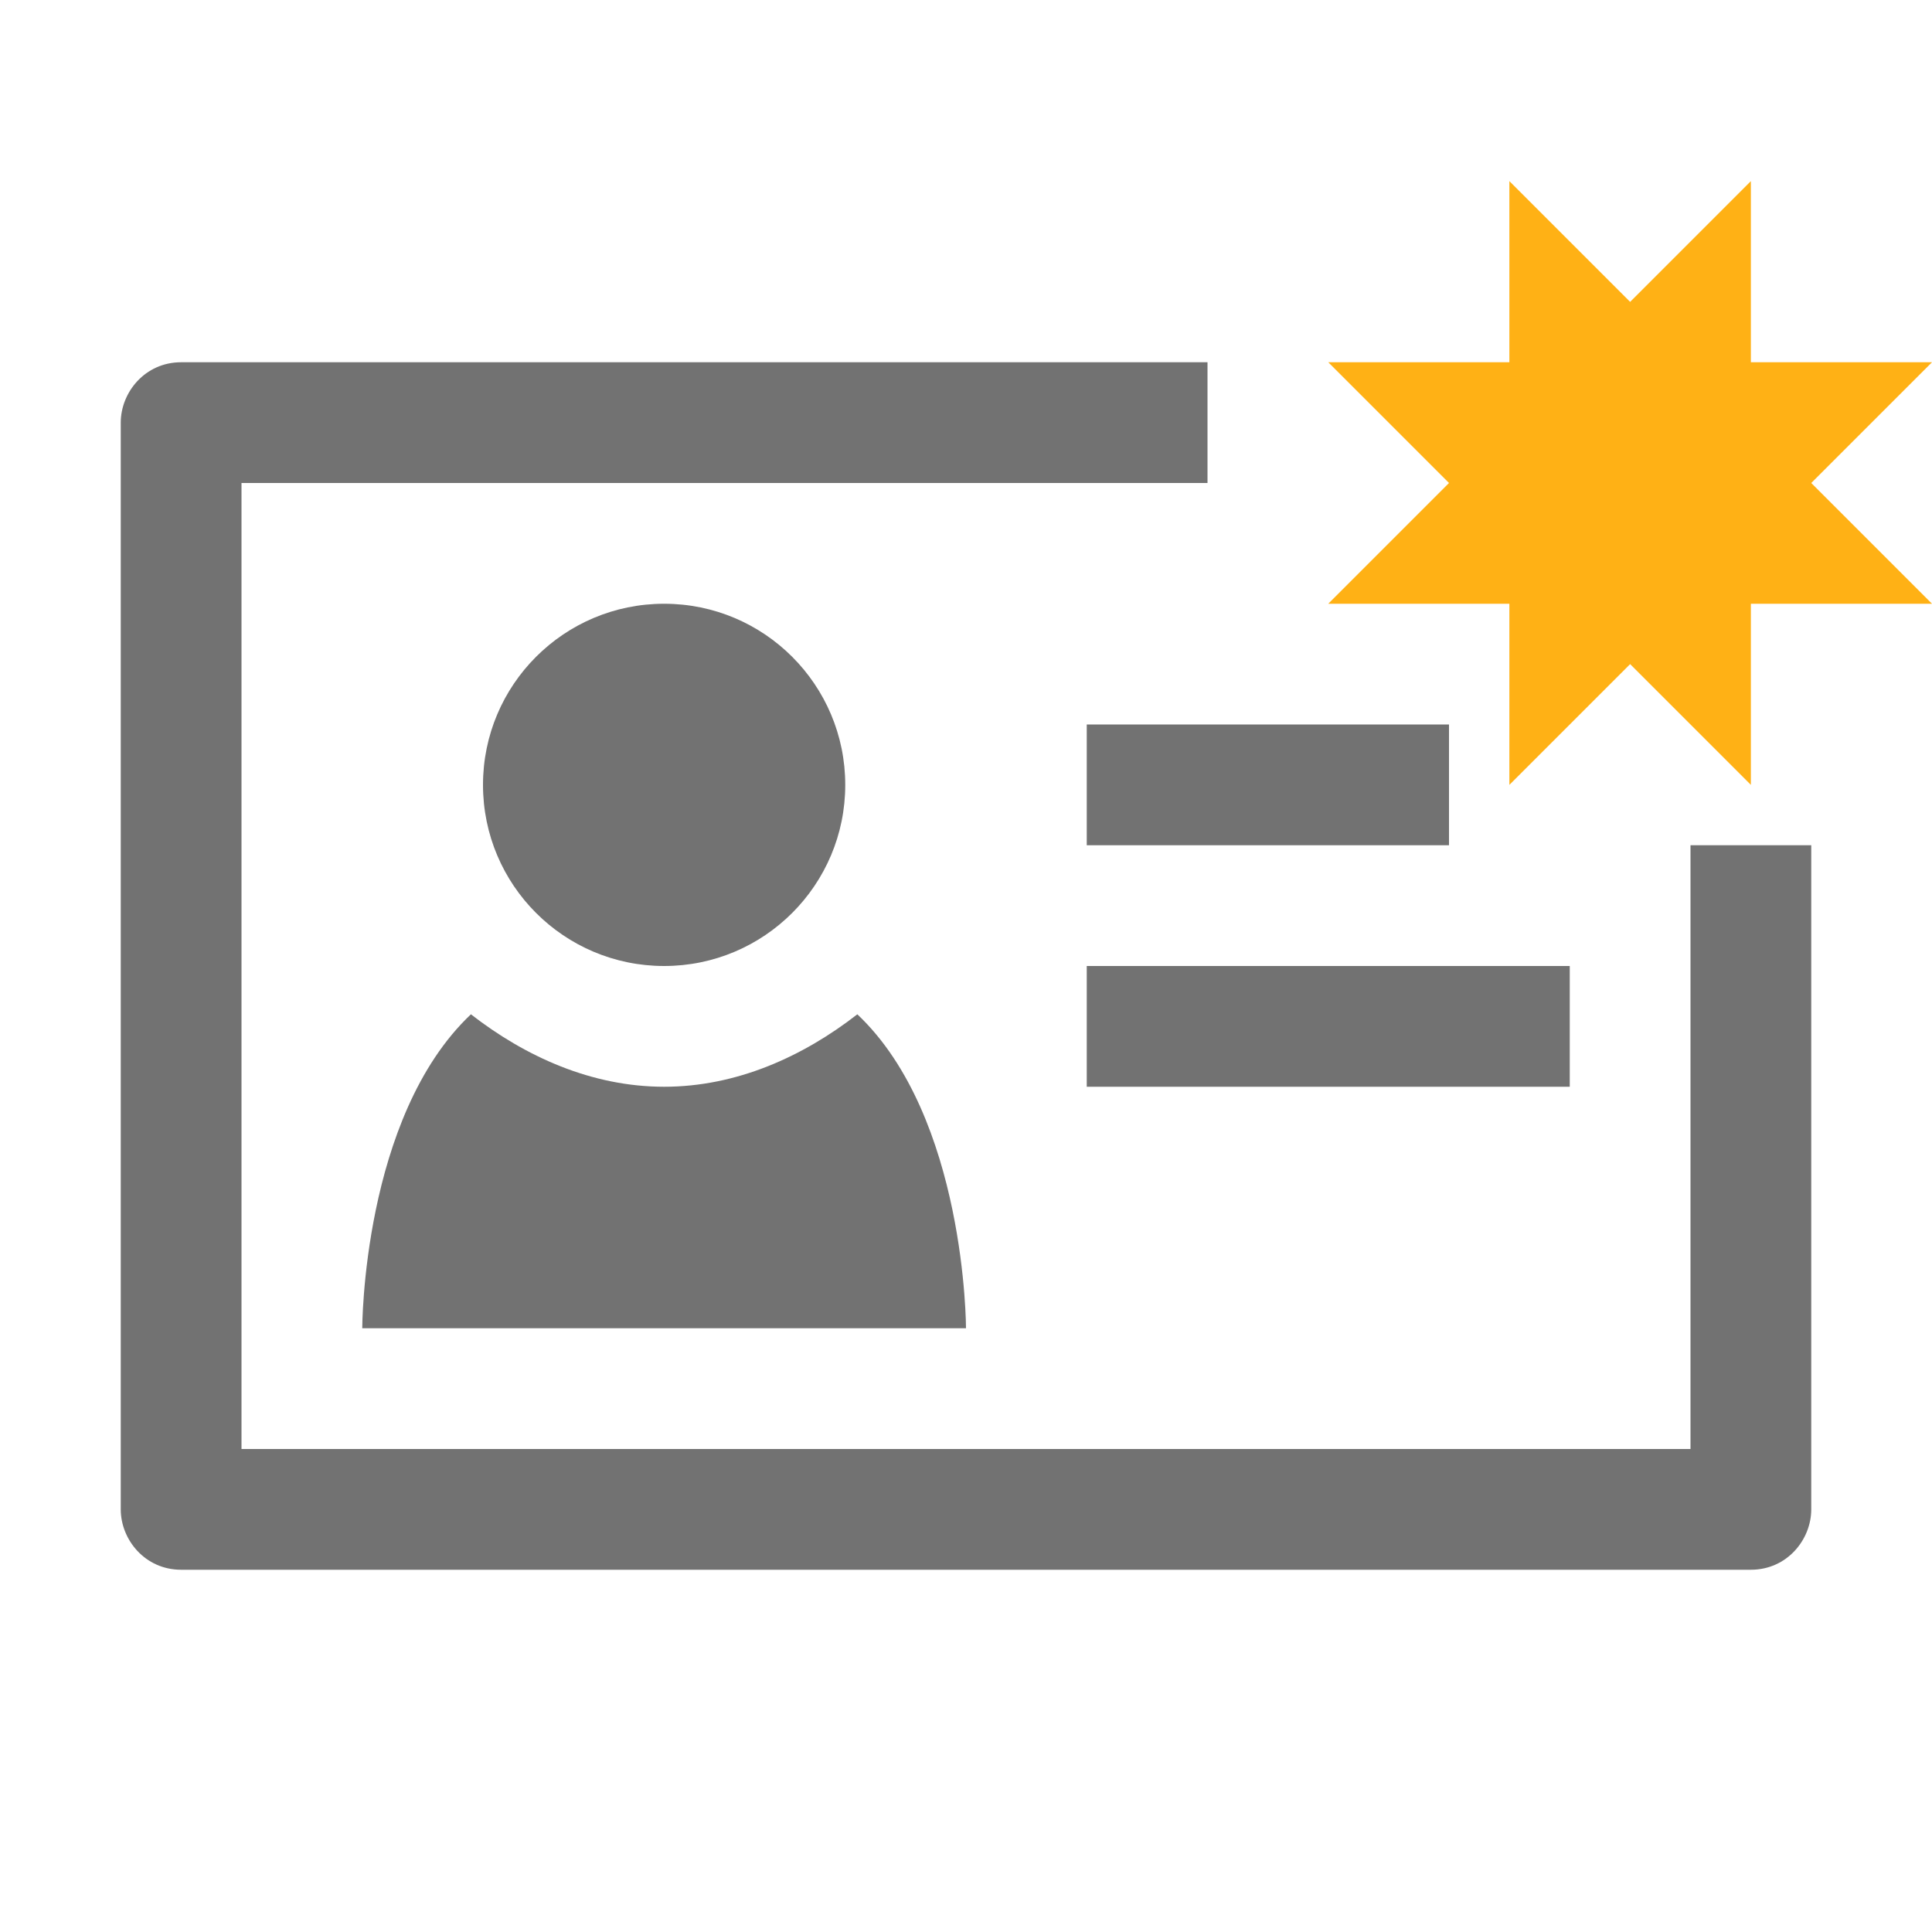 <?xml version="1.0" encoding="utf-8"?>
<!-- Generator: Adobe Illustrator 23.0.3, SVG Export Plug-In . SVG Version: 6.00 Build 0)  -->
<svg version="1.1" id="Layer_1" xmlns="http://www.w3.org/2000/svg" xmlns:xlink="http://www.w3.org/1999/xlink" x="0px" y="0px"
	 viewBox="0 0 32 32" style="enable-background:new 0 0 32 32;" xml:space="preserve">
<style type="text/css">
	.Yellow{fill:#FFB115;}
	.Black{fill:#727272;}
</style>
<path id="New_Comment" class="Yellow" d="M27,5l2-2v3h3l-2,2l2,2h-3v3l-2-2l-2,2v-3h-3l2-2l-2-2h3V3L27,5z"/>
<rect x="18" y="16" class="Black" width="8" height="2"/>
<rect x="18" y="12" class="Black" width="6" height="2"/>
<circle class="Black" cx="11" cy="13" r="3"/>
<path class="Black" d="M14.2,16.8c-0.9,0.7-2,1.2-3.2,1.2s-2.3-0.5-3.2-1.2C6,18.5,6,22,6,22h10C16,22,16,18.5,14.2,16.8z"/>
<path class="Black" d="M28,14v10H4V8h16V6H3C2.4,6,2,6.5,2,7v18c0,0.5,0.4,1,1,1h26c0.6,0,1-0.5,1-1V14H28z"/>
</svg>
